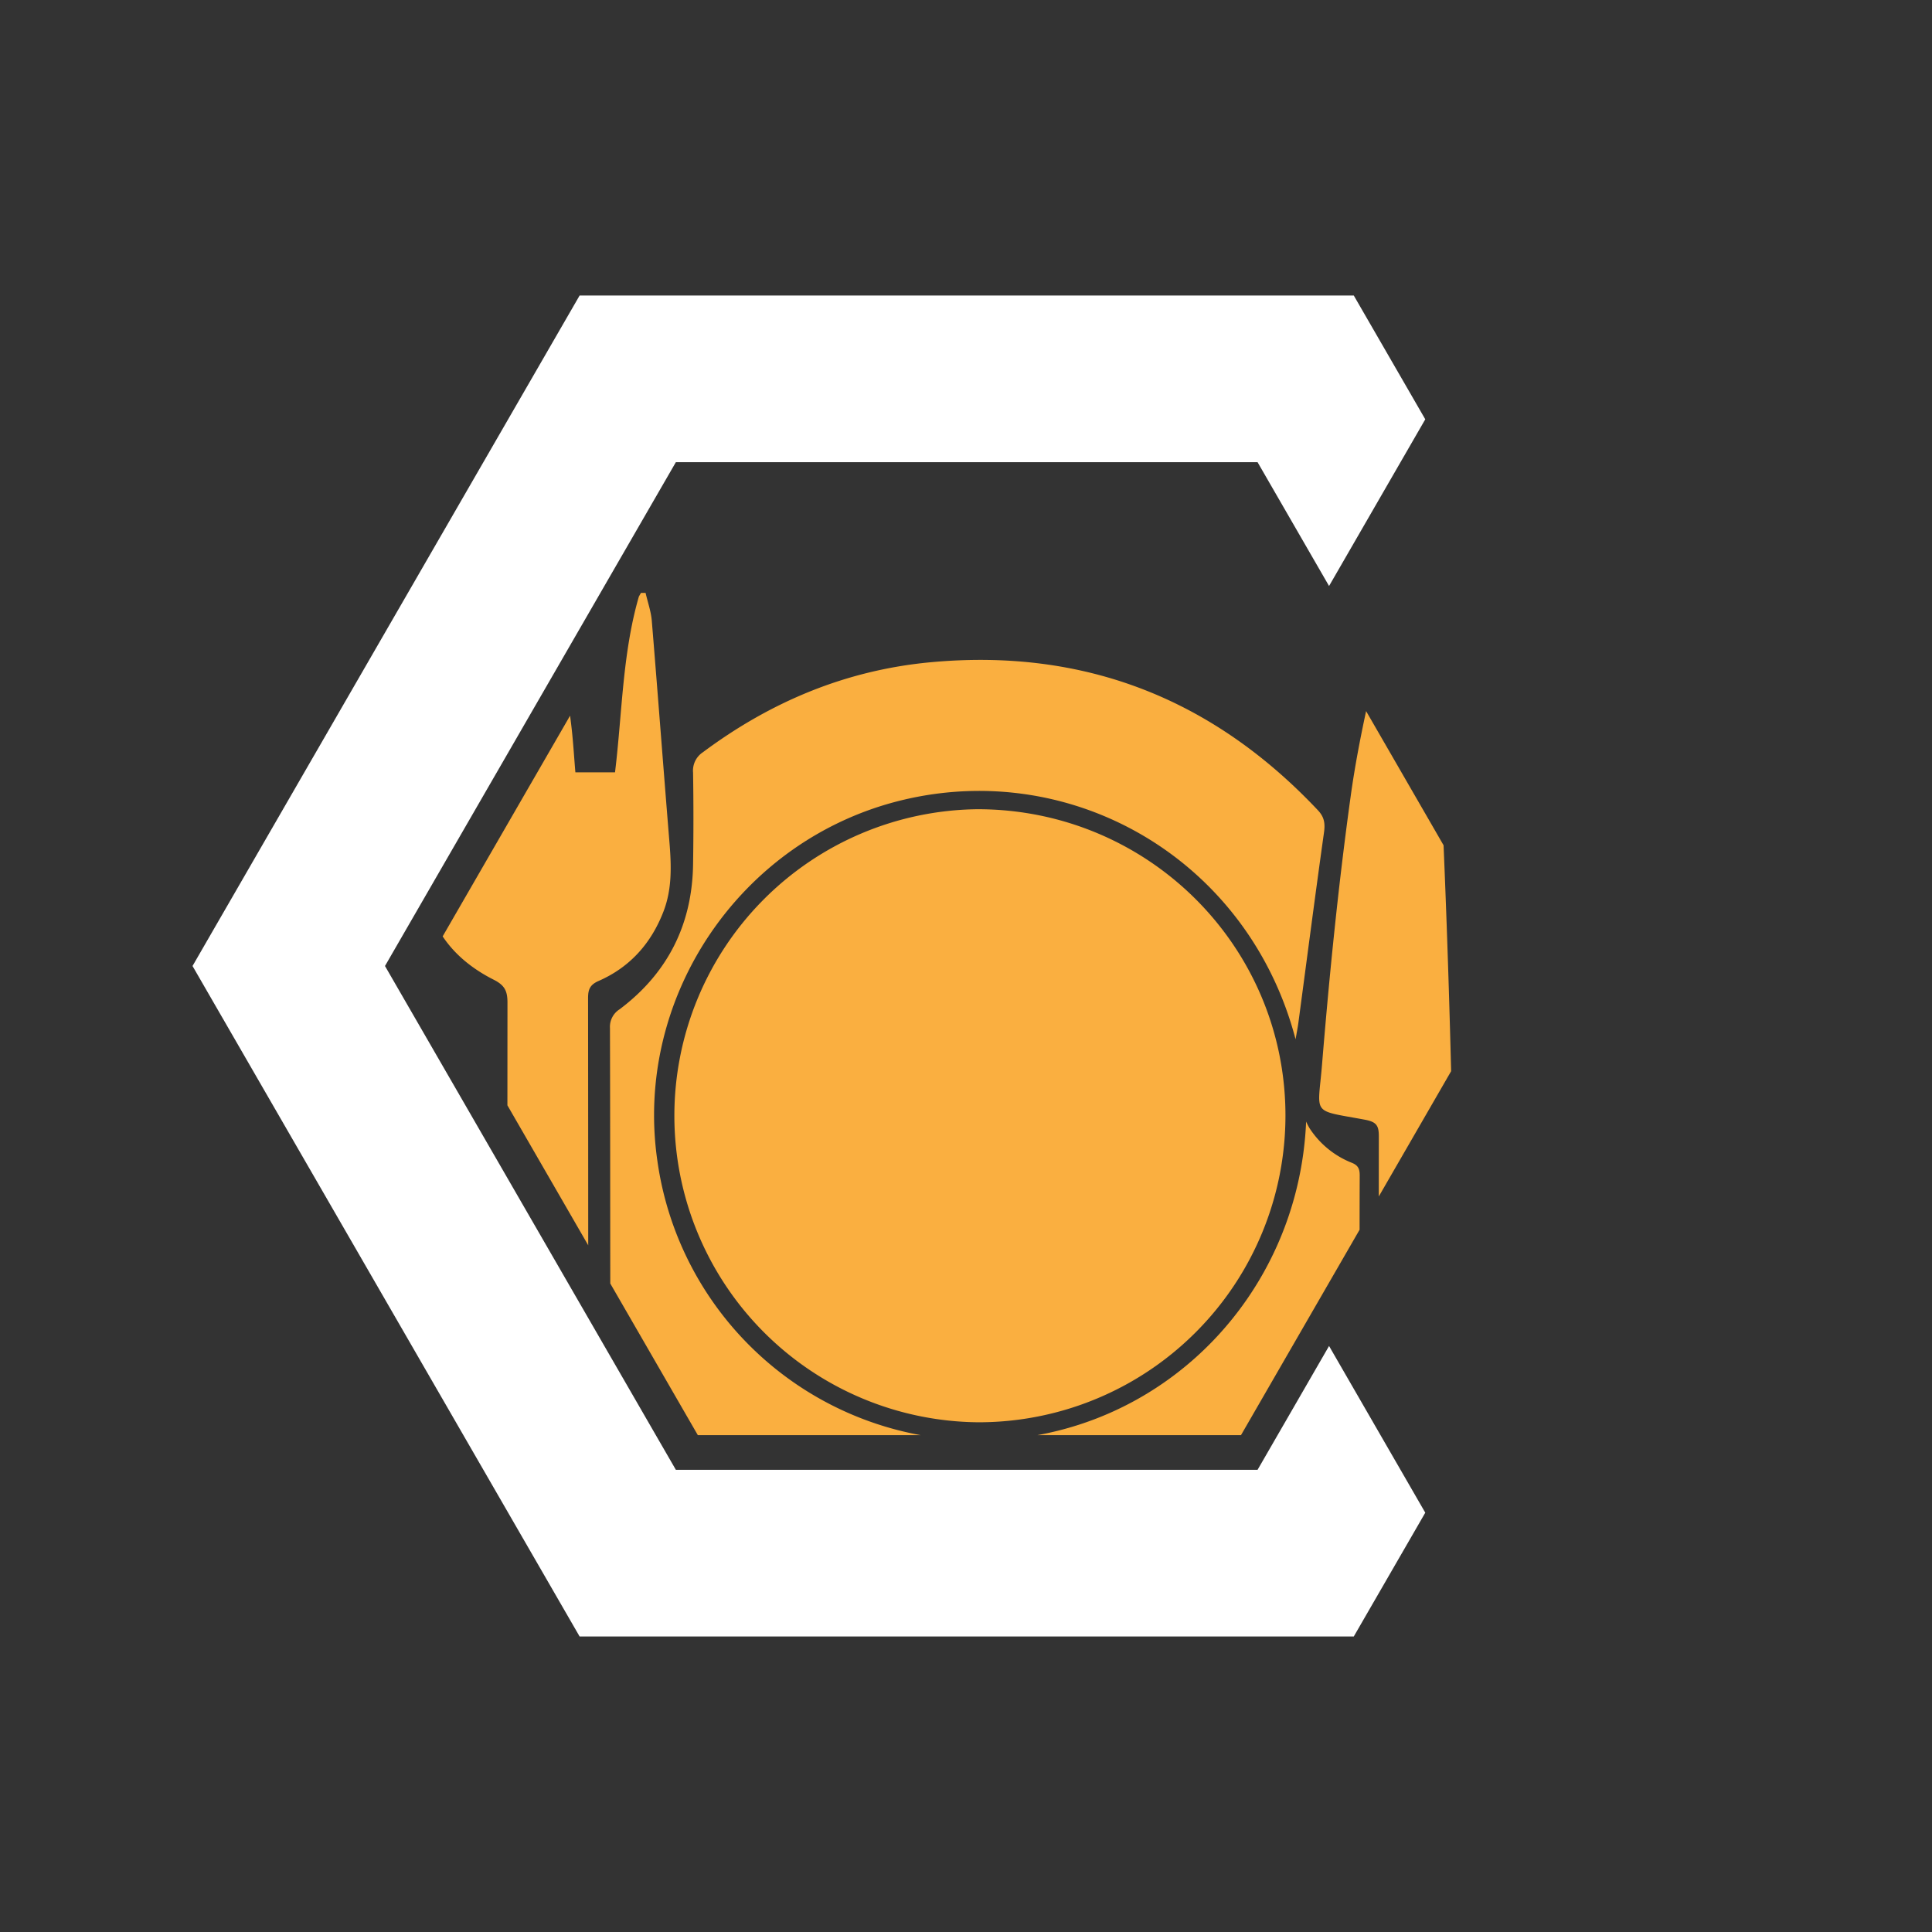 <svg id="Layer_1" data-name="Layer 1"
    xmlns="http://www.w3.org/2000/svg"
    xmlns:xlink="http://www.w3.org/1999/xlink" viewBox="0 0 600 600">
    <rect x="0" y="0" width="600" height="600" fill="#333333" stroke="none"/>
    <defs>
        <style>.cls-1{fill:none;}.cls-2{clip-path:url(#clip-path);}.cls-3{fill:#faaf40;}.cls-4{fill:#fff;}</style>
        <clipPath id="clip-path">
            <polygon class="cls-1" points="216.72 445.7 132.38 299.62 216.72 153.54 385.4 153.54 469.74 299.62 385.4 445.7 216.72 445.7"/>
        </clipPath>
    </defs>
    <title>10 IconsColor</title>
    <g class="cls-2">
        <path class="cls-3" d="M303.73,441.7a95.2,95.2,0,0,1-.14-190.39c52.88,0,95.59,42.49,95.62,95.12A95.28,95.28,0,0,1,303.73,441.7Z"/>
        <path class="cls-3" d="M402.35,322.75c-14.61-55.62-69-87.24-122.44-74.2-50,12.2-83.12,61.18-75.76,111.92a100.83,100.83,0,0,0,102,86.84c54.3-1.19,97.18-44.68,99.48-99a19.44,19.44,0,0,0,1.1,2.13,27.85,27.85,0,0,0,13,10.64c2,.77,2.54,1.86,2.54,3.93-.08,19,0,38-.11,57a8.43,8.43,0,0,1-1.41,4.52c-23.42,33.17-54.93,54.11-95.24,59.77-54.34,7.62-99-10.86-133.56-53.38a11.61,11.61,0,0,1-2.35-6.81c-.14-35.6-.06-71.21-.17-106.82a6.44,6.44,0,0,1,3-5.85c14.93-11.23,22.53-26.31,22.81-45q.22-14.27,0-28.51a6.83,6.83,0,0,1,3.06-6.32c21.06-15.7,44.48-25.5,70.7-27.94,47.52-4.42,87.51,11.2,120.21,45.88,2,2.08,2.35,4,2,6.77-2.78,19.79-5.35,39.61-8,59.41C403,319.24,402.71,320.69,402.35,322.75Z"/>
        <path class="cls-3" d="M141.34,184.2c5.52,18,5.51,36.91,7.74,55.61h12.16c2.37-18.58,2.22-37.6,7.82-55.68l1.64-.13c.71,2,1.76,4,2.06,6.09q2.46,17.26,4.59,34.59c.62,5,.9,10,1.34,15.18H191c2.29-18.69,2.27-37.67,7.75-55.74h1.74c.66,2.89,1.69,5.75,1.93,8.67,1.9,23,3.61,45.92,5.49,68.88.59,7.25.82,14.42-1.84,21.35-3.81,9.91-10.41,17.35-20.16,21.62-2.76,1.21-3.29,2.71-3.28,5.42q.1,93.9,0,187.8a24.32,24.32,0,0,1-.26,4.91,12.7,12.7,0,0,1-13.6,10.16c-6.68-.76-11.23-6-11.23-13q0-94.29.06-188.57c0-3.57-.84-5.37-4.27-7.1-14.12-7.12-22.17-18.93-21.38-34.76,1.29-26,3.82-52,5.93-78,.2-2.43,1.13-4.79,1.71-7.18Z"/>
        <path class="cls-3" d="M440.32,177.8c.94,3.63,2.12,6.57,2.42,9.6,1.63,16.88,3.61,33.75,4.45,50.67,4.34,87.21,5.07,174.51,6.08,261.8.12,9.76-5.4,15.54-14,14.8a12.07,12.07,0,0,1-11-10.79c-.16-1.63-.12-3.29-.12-4.93q0-73,.06-146c0-3.35-.67-4.53-4.36-5.22-16.79-3.13-14.59-1.14-13.29-17,2.3-28,5.09-56,8.95-83.76,2.57-18.47,7.13-36.69,11.32-54.89,1-4.38,4.06-8.3,6.3-12.35C437.49,179.08,438.57,178.83,440.32,177.8Z"/>
    </g>
    <polygon class="cls-4" points="390.55 143.54 209.89 143.54 119.56 300 209.89 456.46 390.55 456.46 412.75 418.01 442.63 469.78 420.43 508.22 180 508.22 59.79 300 180 91.78 420.43 91.78 442.63 130.22 412.75 181.99 390.55 143.54"/>
</svg>